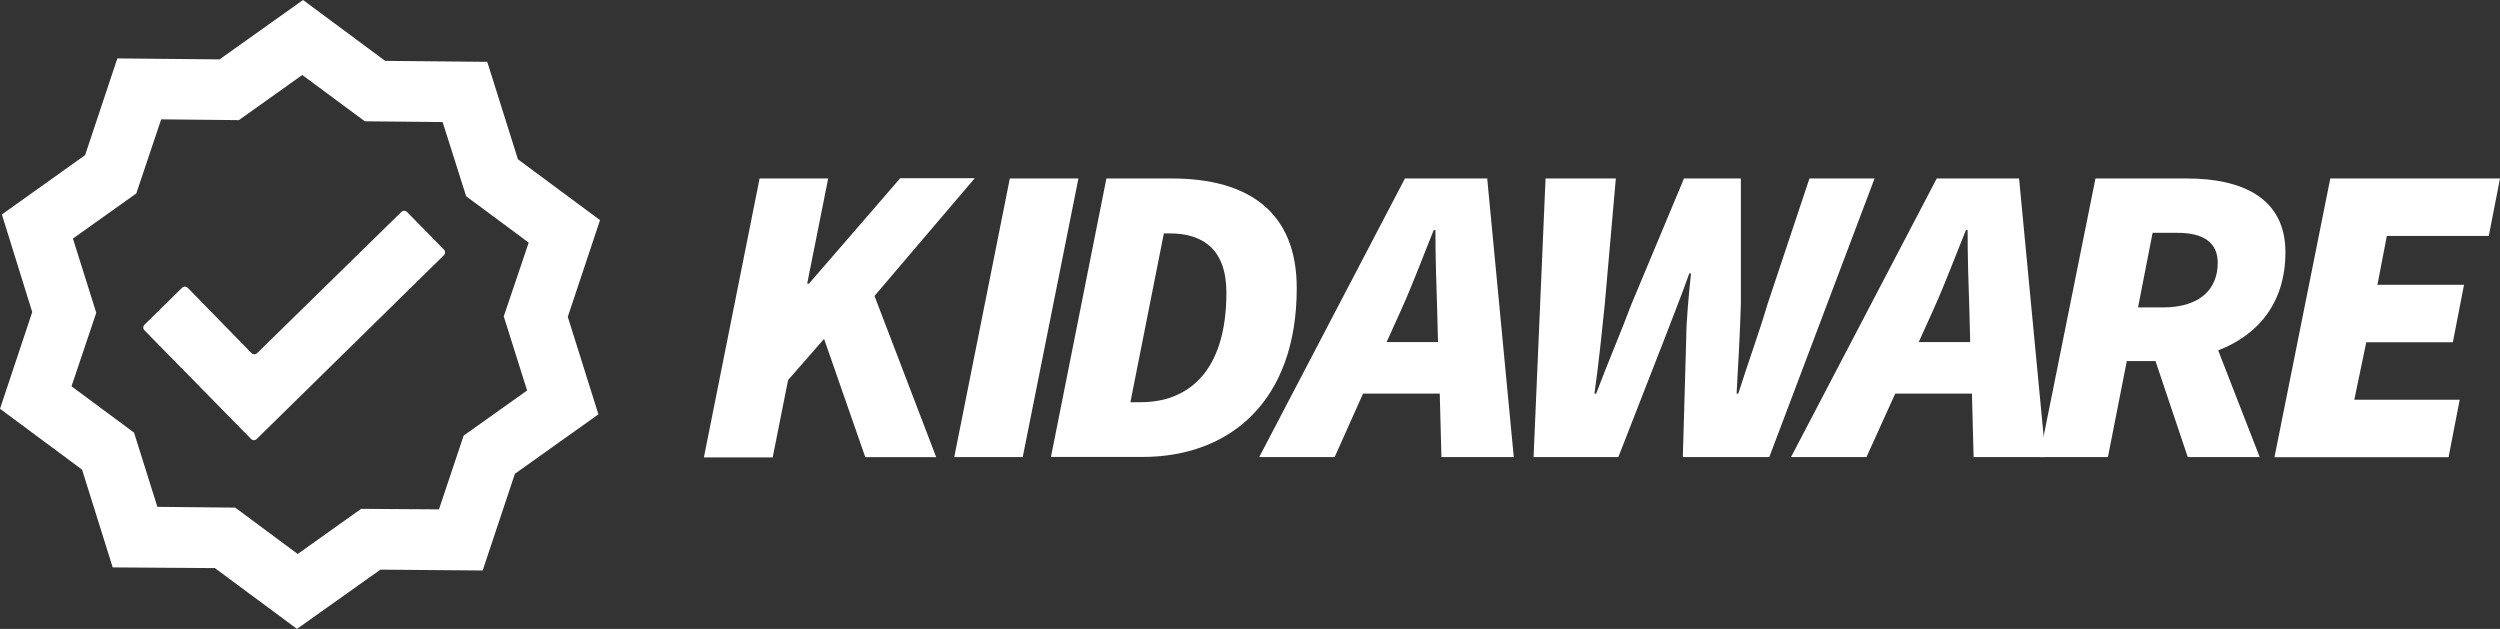 <svg xmlns="http://www.w3.org/2000/svg" viewBox="0 0 387.74 97.54"><rect x="0" y="0" width="387.74" height="97.54" fill="#333333" stroke="none"/><defs><style>.cls-1{fill:#fff;}</style></defs><g id="Layer_2" data-name="Layer 2"><g id="Layer_1-2" data-name="Layer 1"><path class="cls-1" d="M46.06,97.54,33.33,88.11,17.48,88,12.73,72.84,0,63.4l5-15L.29,33.26l12.91-9.2,5-15,15.85.15L47,0,59.73,9.44l15.84.15,4.76,15.12,12.73,9.43-5,15,4.75,15.12L79.86,73.48l-5,15L59,88.35ZM24.41,78.61l12.07.12,9.69,7.19,9.84-7L68.08,79l3.83-11.44,9.84-7L78.13,49.07,82,37.63l-9.7-7.19L68.65,18.93l-12.07-.12-9.7-7.18-9.83,7L25,18.51,21.14,30l-9.83,7,3.62,11.51L11.09,59.91l9.7,7.19Z"/><path class="cls-1" d="M38.92,68.06,22.41,51.24a.62.62,0,0,1,0-.88l5.82-5.72a.64.64,0,0,1,.89,0L39,54.76a.63.63,0,0,0,.89,0L62.24,32.88a.63.63,0,0,1,.89,0l5.71,5.82a.63.63,0,0,1,0,.89l-29,28.47A.61.61,0,0,1,38.92,68.06Z"/><path class="cls-1" d="M117.81,27.68h10.64L125.19,44h.27l14.16-16.36h11.56L135.63,45.9l9.57,25h-11l-6.39-18.34-5.58,6.38-2.39,12H109.17Z"/><path class="cls-1" d="M156.62,27.68h10.64l-8.64,43.21H148Z"/><path class="cls-1" d="M171.6,27.68h10.11c12.09,0,19.41,5.32,19.41,17,0,17.55-10.37,26.19-23.93,26.19H163Zm5.32,34.7c7.18,0,13.29-4.52,13.29-17,0-6.78-3.72-9.18-8.77-9.18h-.93l-5.19,26.19Z"/><path class="cls-1" d="M223.3,61.05H211.4L207,70.89h-11.7l22.6-43.21h12.76l4.12,43.21H223.56Zm-.27-8-.13-5c-.13-4.13-.27-8-.27-12.37h-.26c-1.73,4.26-3.19,8.24-5.05,12.37l-2.26,5Z"/><path class="cls-1" d="M239.71,27.68h10.9l-1.72,19.55c-.47,4.52-.94,9.24-1.6,13.82h.27c1.72-4.58,3.78-9.37,5.45-13.82l8.17-19.55H270V47.23c-.13,4.39-.4,9.17-.66,13.82h.26c1.47-4.65,3.2-9.37,4.52-13.82l6.52-19.55h10.1L274.41,70.89H261l.53-18.48c0-2.59.4-6.78.74-10H262c-1.13,3.19-2.53,6.71-3.79,10L251,70.89H237.85Z"/><path class="cls-1" d="M305.84,61.05h-11.9l-4.46,9.84h-11.7l22.6-43.21h12.77l4.12,43.21H306.1Zm-.27-8-.13-5c-.14-4.13-.27-8-.27-12.37h-.26c-1.73,4.26-3.2,8.24-5.06,12.37l-2.26,5Z"/><path class="cls-1" d="M339.17,27.68c8.65,0,15.29,3.06,15.29,11.44,0,8-4.38,12.89-10.43,15.22l6.44,16.55H339.31l-5-14.89h-4.45l-2.93,14.89H316.31L325,27.68Zm-7.57,20h3.85c5.72,0,8.51-2.8,8.51-6.92,0-3.19-2.26-4.65-6.25-4.65h-3.85Z"/><path class="cls-1" d="M361.42,27.68h26.32L386,36.59H370.19l-1.46,7.58h13.43l-1.73,8.91H367L365.14,62h16.35l-1.73,8.91h-27Z"/></g></g></svg>